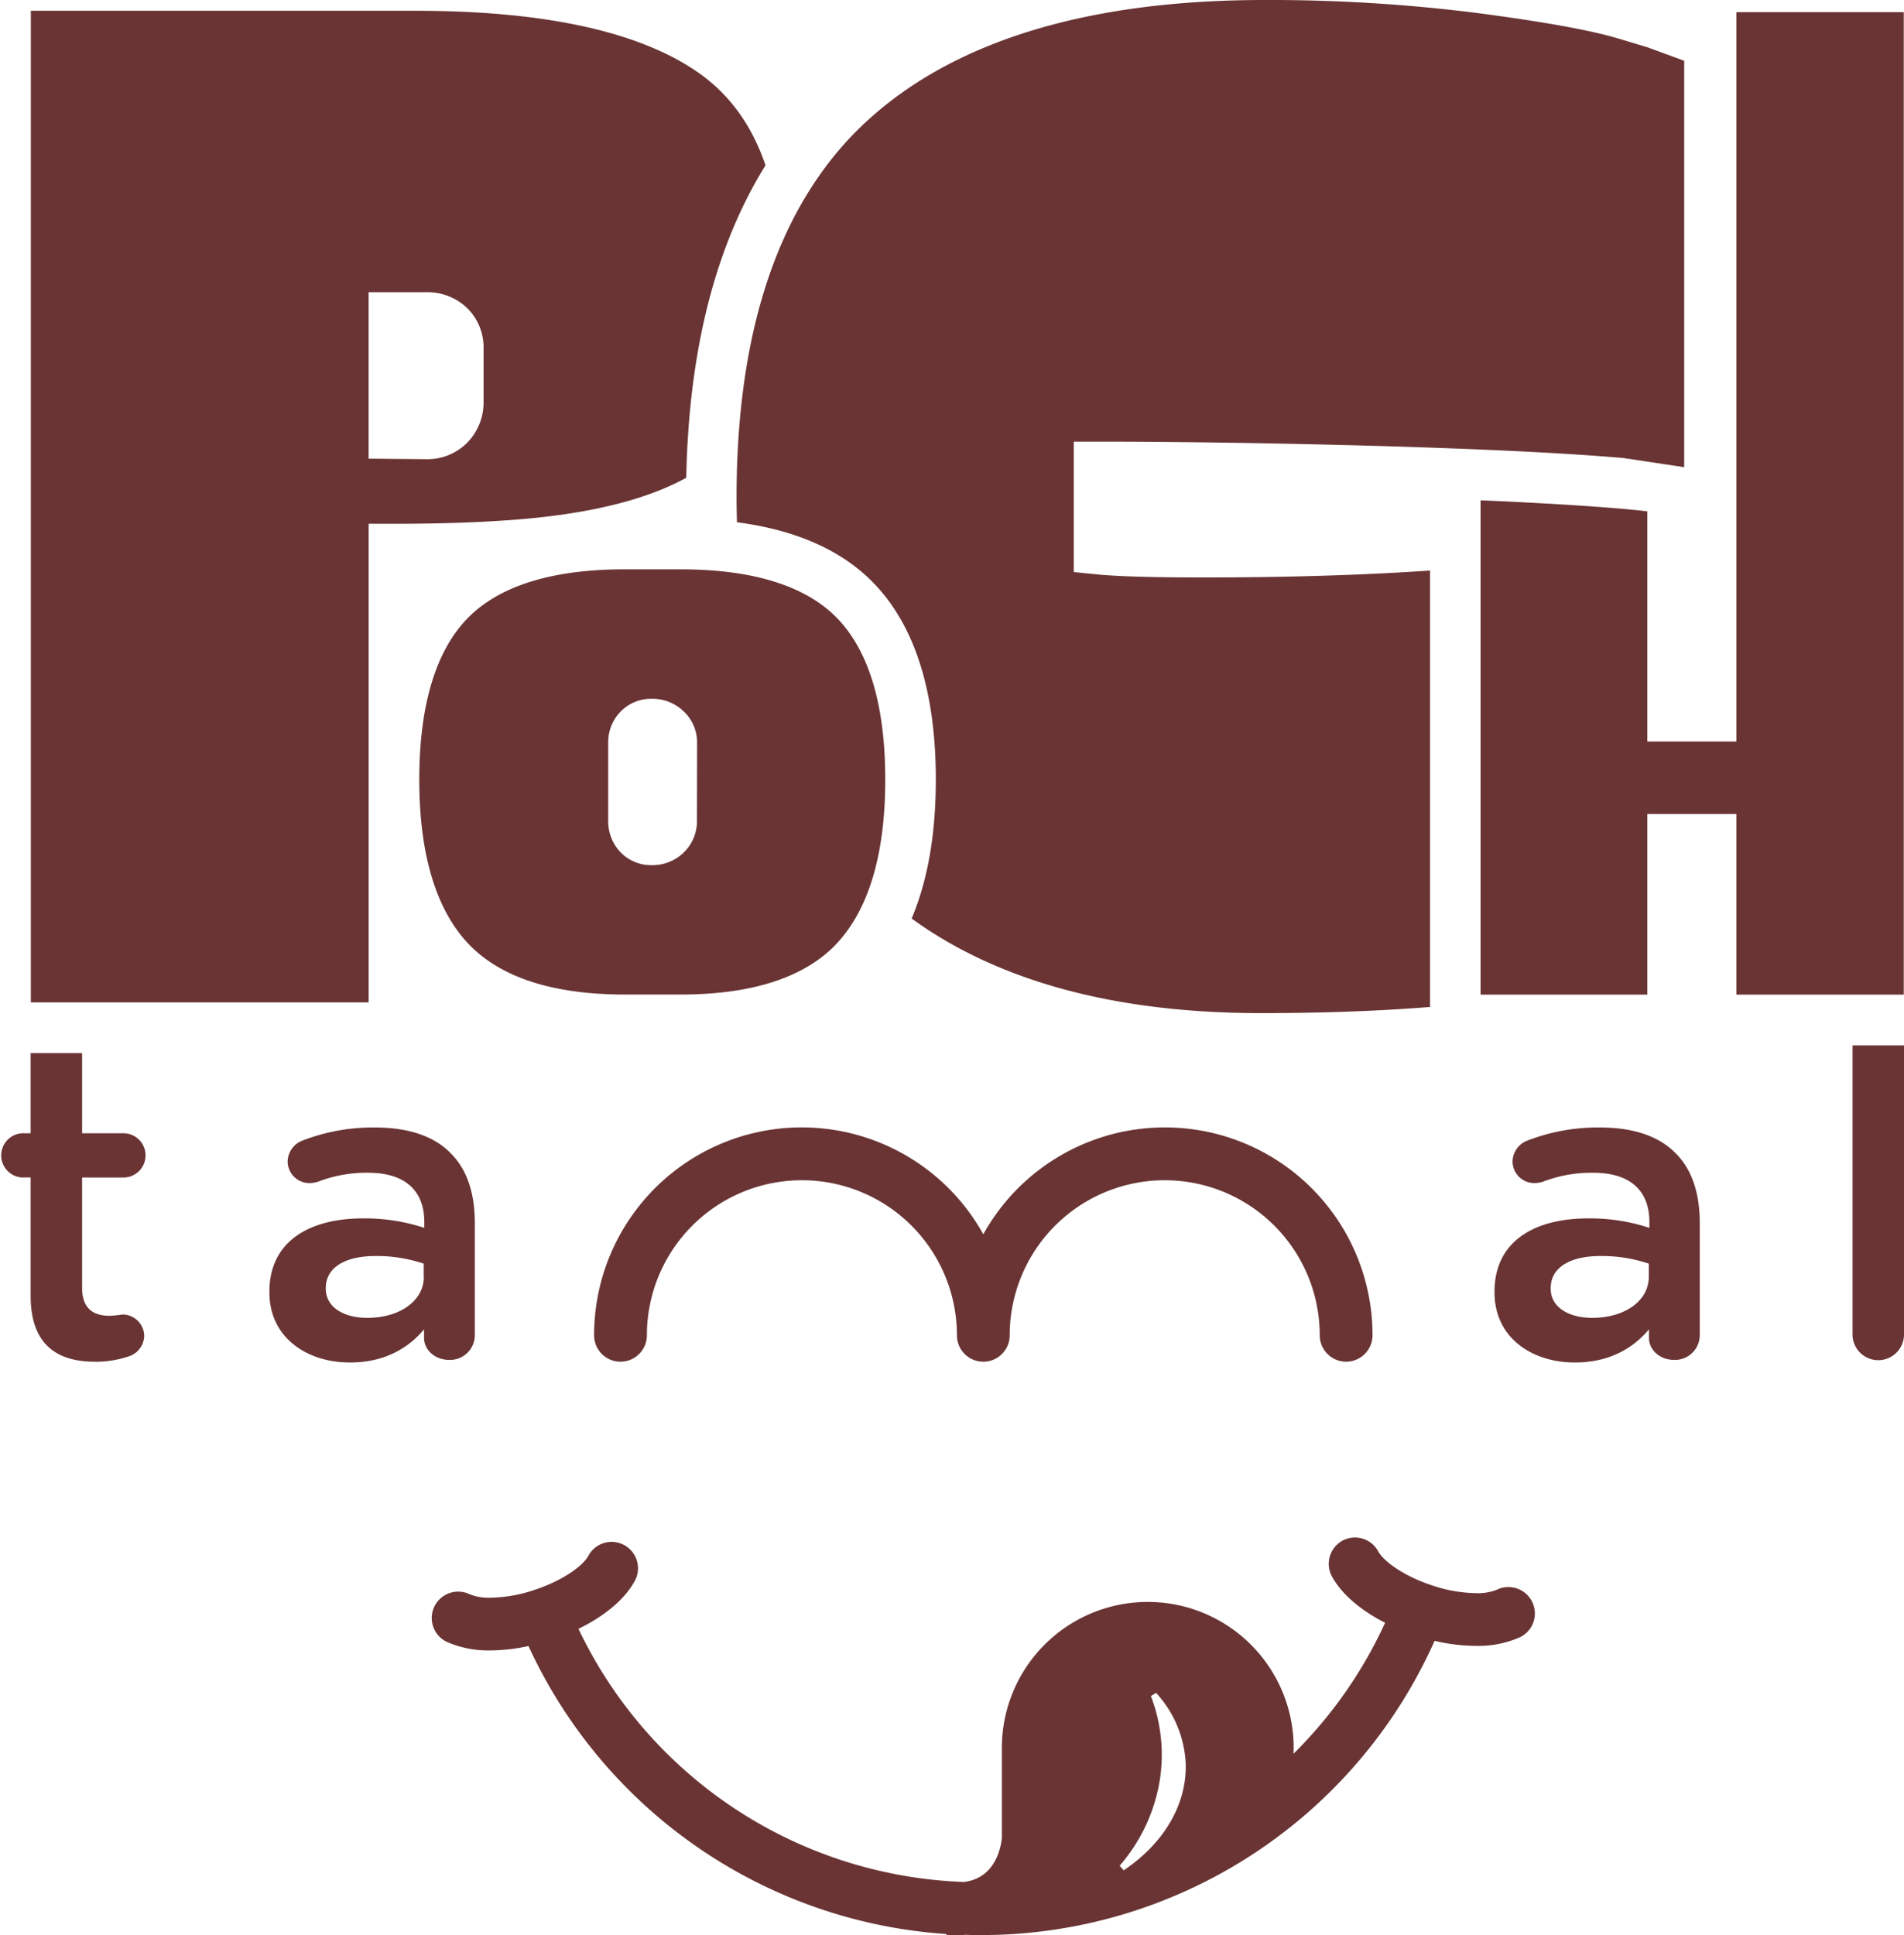 <?xml version="1.0" encoding="UTF-8" standalone="no"?>
<svg
   viewBox="0 0 551.23 560.13"
   version="1.1"
   id="svg210"
   xmlns="http://www.w3.org/2000/svg"
   xmlns:svg="http://www.w3.org/2000/svg">
  <defs
     id="defs184">
    <style
       id="style182">.cls-1{fill:#ce2b7d;}.cls-2{fill:#fff;}.cls-3{fill:#e5865c;}.cls-4{fill:#da2f52;}.cls-5{fill:#2f8c97;}</style>
  </defs>
  <g
     id="Capa_1-2"
     data-name="Capa 1"
     style="fill:#6a3434;fill-opacity:1">
    <path
       class="cls-1"
       d="M389.72,394.12a7.65,7.65,0,0,1-7.64-7.64,44.88,44.88,0,0,0-89.76,0,7.64,7.64,0,0,1-15.28,0,44.88,44.88,0,0,0-89.76,0,7.64,7.64,0,0,1-15.28,0,60.12,60.12,0,0,1,112.68-29.24,60.12,60.12,0,0,1,112.68,29.24A7.65,7.65,0,0,1,389.72,394.12Z"
       id="path186"
       style="fill:#6a3434;fill-opacity:1" />
    <path
       id="path429"
       class="cls-1"
       d="M 392.523 445.01 A 7.65 7.65 0 0 0 388.689 445.9 A 7.65 7.65 0 0 0 385.609 456.26 C 388.319 461.25 393.76 465.99 401 469.68 A 128.39 128.39 0 0 1 374.471 507.6 C 374.531 506.98 374.529 506.29 374.529 505.6 A 42.24 42.24 0 0 0 290.051 505.6 L 290.051 531.93 C 289.781 534.7 288.2 543.579 279.1 544.699 A 128.66 128.66 0 0 1 167.471 471.439 C 175.191 467.679 180.95 462.78 183.77 457.58 A 7.64 7.64 0 1 0 170.33 450.311 C 168.76 453.231 162.841 457.54 154.561 460.23 A 41.31 41.31 0 0 1 141.949 462.42 A 14.78 14.78 0 0 1 135.949 461.42 A 7.55 7.55 0 0 0 132.65 460.67 A 7.64 7.64 0 0 0 129.33 475.199 A 29.71 29.71 0 0 0 142 477.68 A 52.28 52.28 0 0 0 153 476.41 A 143.77 143.77 0 0 0 274.02 559.77 L 274.02 560.051 L 274.91 560.051 C 275.66 560.131 276.411 560.131 277.131 560.131 C 278.001 560.131 278.88 560.06 279.66 559.99 C 281.05 560.07 282.409 560.07 283.779 560.07 A 143.67 143.67 0 0 0 415.33 474.91 A 52.92 52.92 0 0 0 427.33 476.369 A 29.68 29.68 0 0 0 440 473.891 A 7.64 7.64 0 0 0 436.689 459.35 A 7.47 7.47 0 0 0 433.381 460.109 A 14.8 14.8 0 0 1 427.381 461.109 A 41.31 41.31 0 0 1 414.77 458.92 C 406.5 456.24 400.57 451.9 399 449 A 7.65 7.65 0 0 0 392.523 445.01 z M 334.699 489.971 A 32.4 32.4 0 0 1 337.068 492.848 A 32.4 32.4 0 0 1 339.09 495.977 A 32.4 32.4 0 0 1 340.74 499.318 A 32.4 32.4 0 0 1 341.994 502.828 A 32.4 32.4 0 0 1 342.838 506.457 A 32.4 32.4 0 0 1 343.26 510.16 C 343.274 510.529 343.282 510.898 343.283 511.266 C 343.284 511.634 343.278 512.002 343.266 512.369 C 343.253 512.736 343.235 513.101 343.209 513.467 C 343.183 513.832 343.151 514.198 343.111 514.562 C 343.072 514.927 343.027 515.29 342.975 515.652 C 342.922 516.015 342.862 516.376 342.797 516.736 C 342.731 517.097 342.659 517.456 342.58 517.814 C 342.502 518.173 342.418 518.53 342.326 518.887 C 342.235 519.243 342.137 519.599 342.033 519.953 C 341.929 520.307 341.818 520.66 341.701 521.012 C 341.584 521.363 341.46 521.712 341.33 522.061 C 341.2 522.409 341.066 522.758 340.924 523.104 C 340.782 523.449 340.633 523.792 340.479 524.135 C 340.324 524.477 340.163 524.819 339.996 525.158 C 339.829 525.498 339.658 525.836 339.479 526.172 C 339.3 526.508 339.113 526.842 338.922 527.174 C 338.731 527.506 338.535 527.836 338.332 528.164 C 338.129 528.493 337.918 528.82 337.703 529.145 C 337.488 529.469 337.268 529.791 337.041 530.111 C 336.814 530.432 336.582 530.75 336.344 531.066 C 336.105 531.382 335.861 531.696 335.611 532.008 C 335.361 532.319 335.105 532.627 334.844 532.934 C 334.582 533.24 334.314 533.546 334.041 533.848 C 333.768 534.15 333.489 534.449 333.205 534.746 C 332.921 535.043 332.631 535.337 332.336 535.629 C 332.04 535.92 331.74 536.208 331.434 536.494 C 331.127 536.78 330.814 537.065 330.496 537.346 C 330.179 537.626 329.856 537.903 329.527 538.178 C 329.199 538.453 328.865 538.725 328.525 538.994 C 328.186 539.263 327.842 539.528 327.492 539.791 C 327.142 540.054 326.788 540.314 326.428 540.57 C 326.067 540.827 325.701 541.08 325.33 541.33 L 324.15 540 A 49.91 49.91 0 0 0 327.029 536.365 A 49.91 49.91 0 0 0 329.559 532.48 A 49.91 49.91 0 0 0 331.715 528.377 A 49.91 49.91 0 0 0 333.482 524.09 A 49.91 49.91 0 0 0 334.846 519.658 A 49.91 49.91 0 0 0 335.789 515.119 A 47.36 47.36 0 0 0 335.852 514.713 A 47.36 47.36 0 0 0 335.908 514.307 A 47.36 47.36 0 0 0 335.963 513.9 A 47.36 47.36 0 0 0 336.012 513.492 A 47.36 47.36 0 0 0 336.059 513.084 A 47.36 47.36 0 0 0 336.104 512.676 A 47.36 47.36 0 0 0 336.143 512.268 A 47.36 47.36 0 0 0 336.18 511.857 A 47.36 47.36 0 0 0 336.211 511.447 A 47.36 47.36 0 0 0 336.24 511.039 A 47.36 47.36 0 0 0 336.266 510.629 A 47.36 47.36 0 0 0 336.287 510.219 A 47.36 47.36 0 0 0 336.307 509.809 A 47.36 47.36 0 0 0 336.322 509.396 A 47.36 47.36 0 0 0 336.332 508.986 A 47.36 47.36 0 0 0 336.34 508.576 A 47.36 47.36 0 0 0 336.344 508.166 A 47.36 47.36 0 0 0 336.346 507.754 A 47.36 47.36 0 0 0 336.342 507.344 A 47.36 47.36 0 0 0 336.336 506.934 A 47.36 47.36 0 0 0 336.326 506.521 A 47.36 47.36 0 0 0 336.312 506.111 A 47.36 47.36 0 0 0 336.295 505.701 A 47.36 47.36 0 0 0 336.273 505.291 A 47.36 47.36 0 0 0 336.25 504.881 A 47.36 47.36 0 0 0 336.223 504.471 A 47.36 47.36 0 0 0 336.191 504.062 A 47.36 47.36 0 0 0 336.156 503.652 A 47.36 47.36 0 0 0 336.117 503.244 A 47.36 47.36 0 0 0 336.074 502.834 A 47.36 47.36 0 0 0 336.029 502.426 A 47.36 47.36 0 0 0 335.98 502.02 A 47.36 47.36 0 0 0 335.928 501.611 A 47.36 47.36 0 0 0 335.871 501.205 A 47.36 47.36 0 0 0 335.812 500.799 A 47.36 47.36 0 0 0 335.748 500.393 A 47.36 47.36 0 0 0 335.682 499.986 A 47.36 47.36 0 0 0 335.611 499.582 A 47.36 47.36 0 0 0 335.537 499.178 A 47.36 47.36 0 0 0 335.461 498.775 A 47.36 47.36 0 0 0 335.379 498.371 A 47.36 47.36 0 0 0 335.295 497.971 A 47.36 47.36 0 0 0 335.207 497.568 A 47.36 47.36 0 0 0 335.117 497.168 A 47.36 47.36 0 0 0 335.021 496.768 A 47.36 47.36 0 0 0 334.924 496.369 A 47.36 47.36 0 0 0 334.822 495.971 A 47.36 47.36 0 0 0 334.717 495.574 A 47.36 47.36 0 0 0 334.607 495.178 A 47.36 47.36 0 0 0 334.496 494.783 A 47.36 47.36 0 0 0 334.381 494.389 A 47.36 47.36 0 0 0 334.262 493.996 A 47.36 47.36 0 0 0 334.141 493.604 A 47.36 47.36 0 0 0 334.014 493.213 A 47.36 47.36 0 0 0 333.885 492.822 A 47.36 47.36 0 0 0 333.754 492.434 A 47.36 47.36 0 0 0 333.617 492.045 A 47.36 47.36 0 0 0 333.479 491.66 A 47.36 47.36 0 0 0 333.336 491.273 A 47.36 47.36 0 0 0 333.189 490.891 L 334.699 489.971 z "
       style="fill:#6a3434;fill-opacity:1" />
    <path
       class="cls-1"
       d="M78,374.06v-.25c0-14.2,11.09-21.17,27.16-21.17a54.84,54.84,0,0,1,17.68,2.74v-1.62c0-9.34-5.73-14.33-16.31-14.33A39.07,39.07,0,0,0,92,342.05a8.42,8.42,0,0,1-2.37.37,6.28,6.28,0,0,1-6.35-6.23,6.59,6.59,0,0,1,4.11-6,56.52,56.52,0,0,1,21.18-3.86c9.84,0,17.19,2.62,21.8,7.35,4.86,4.74,7.1,11.71,7.1,20.31v32.38a7.18,7.18,0,0,1-7.35,7.23c-4.36,0-7.35-3-7.35-6.35v-2.49c-4.48,5.35-11.34,9.59-21.43,9.59C89,394.37,78,387.27,78,374.06Zm44.67-4.52v-3.8a42.69,42.69,0,0,0-13.94-2.21c-9.07,0-14.41,3.48-14.41,9.27V373c0,5.37,5.23,8.43,12,8.43C115.62,381.44,122.71,376.59,122.71,369.54Z"
       id="path192"
       style="fill:#6a3434;fill-opacity:1" />
    <path
       class="cls-1"
       d="M432.68,374.06v-.25c0-14.2,11.08-21.17,27.15-21.17a54.9,54.9,0,0,1,17.69,2.74v-1.62c0-9.34-5.73-14.33-16.31-14.33a39,39,0,0,0-14.58,2.62,8.42,8.42,0,0,1-2.37.37,6.28,6.28,0,0,1-6.35-6.23,6.59,6.59,0,0,1,4.11-6,56.52,56.52,0,0,1,21.18-3.86c9.84,0,17.19,2.62,21.8,7.35,4.86,4.74,7.1,11.71,7.1,20.31v32.38a7.18,7.18,0,0,1-7.35,7.23c-4.36,0-7.35-3-7.35-6.35v-2.49c-4.49,5.35-11.34,9.59-21.43,9.59C443.64,394.37,432.68,387.27,432.68,374.06Zm44.67-4.52v-3.8a42.71,42.71,0,0,0-14-2.21c-9.06,0-14.4,3.48-14.4,9.27V373c0,5.37,5.22,8.43,12,8.43C470.26,381.44,477.35,376.59,477.35,369.54Z"
       id="path194"
       style="fill:#6a3434;fill-opacity:1" />
    <path
       class="cls-1"
       d="M8.87,375V340.8H6.4A6.41,6.41,0,0,1,6.4,328H8.87V304.81h14.9V328h11.7a6.41,6.41,0,1,1,0,12.81H23.77v31.89c0,5.79,2.95,8.13,8,8.13a35.07,35.07,0,0,0,3.7-.37,6.29,6.29,0,0,1,6.28,6.16,6.42,6.42,0,0,1-4,5.79,29.79,29.79,0,0,1-10.22,1.72C16.62,394.12,8.87,389.32,8.87,375Z"
       id="path196"
       style="fill:#6a3434;fill-opacity:1" />
    <path
       class="cls-1"
       d="M536.33,302.57h14.9v83.66a7.45,7.45,0,0,1-14.9,0Z"
       id="path198"
       style="fill:#6a3434;fill-opacity:1" />
    <path
       class="cls-1"
       d="M202.06,20.94c-17-11.82-44.49-17.82-81.79-17.82H8.93v287h97.8V151.6h7.33c15.4,0,28.8-.53,39.83-1.6,19-1.85,34-5.78,44.79-11.72.72-36.79,8.41-67.06,22.95-90.44C217.65,36.18,211.16,27.27,202.06,20.94ZM140,116.1a16.62,16.62,0,0,1-4.76,12.05,16.2,16.2,0,0,1-11.72,4.76l-16.81-.16V84.58h16.81A16.59,16.59,0,0,1,135.08,89,16,16,0,0,1,140,101.07Z"
       id="path200"
       style="fill:#6a3434;fill-opacity:1" />
    <path
       class="cls-3"
       d="M242.44,179c-9.1-9.43-24.41-14.22-45.47-14.22H180.89c-21.08,0-36.42,4.79-45.59,14.24s-13.91,25.2-13.91,46.62,4.74,37.41,14.09,47.39c9.23,9.83,24.51,14.82,45.41,14.82H197c20.89,0,36.13-5,45.29-14.81,9.3-10,14-25.93,14-47.4S251.62,188.55,242.44,179Zm-40.66,58.45a12.62,12.62,0,0,1-3.95,9.41,13,13,0,0,1-9.09,3.54,12.29,12.29,0,0,1-9.22-3.86,13,13,0,0,1-3.44-9.09V215a12.73,12.73,0,0,1,3.43-8.88,12.33,12.33,0,0,1,9.23-3.87,13,13,0,0,1,9.08,3.54,12.35,12.35,0,0,1,4,9.21Z"
       id="path202"
       style="fill:#6a3434;fill-opacity:1" />
    <path
       class="cls-4"
       d="M476.91,148c-14.92-1.82-48.27-3.2-48.27-3.2V287.88h48.27V235.6H502.7v52.28h48.46V3.52H502.7V214.63H476.91Z"
       id="path204"
       style="fill:#6a3434;fill-opacity:1" />
    <path
       class="cls-5"
       d="M318.15,127.82c38.55,0,113.92,1.42,151.83,4.75l17.61,2.65V17.59L477,13.7h0l-7.76-2.33c-8-2.49-21.84-5-41.07-7.54A478.46,478.46,0,0,0,366.14,0c-51,0-89.68,11.74-115,34.89C226,57.87,213.24,94.6,213.24,144c0,2.43.06,4.8.12,7.16,17.1,2.23,30.42,8.12,39.63,17.67,11.91,12.34,17.94,31.45,17.94,56.81,0,15.78-2.35,29.22-7,40.21,25,18.16,58.95,27.38,101.14,27.38q26.55,0,48.94-1.78V165.13c-19.55,1.35-41.55,2-65.55,2-14.88,0-25-.29-31-.9l-6.6-.66V127.82Z"
       id="path206"
       style="fill:#6a3434;fill-opacity:1" />
  </g>
</svg>
